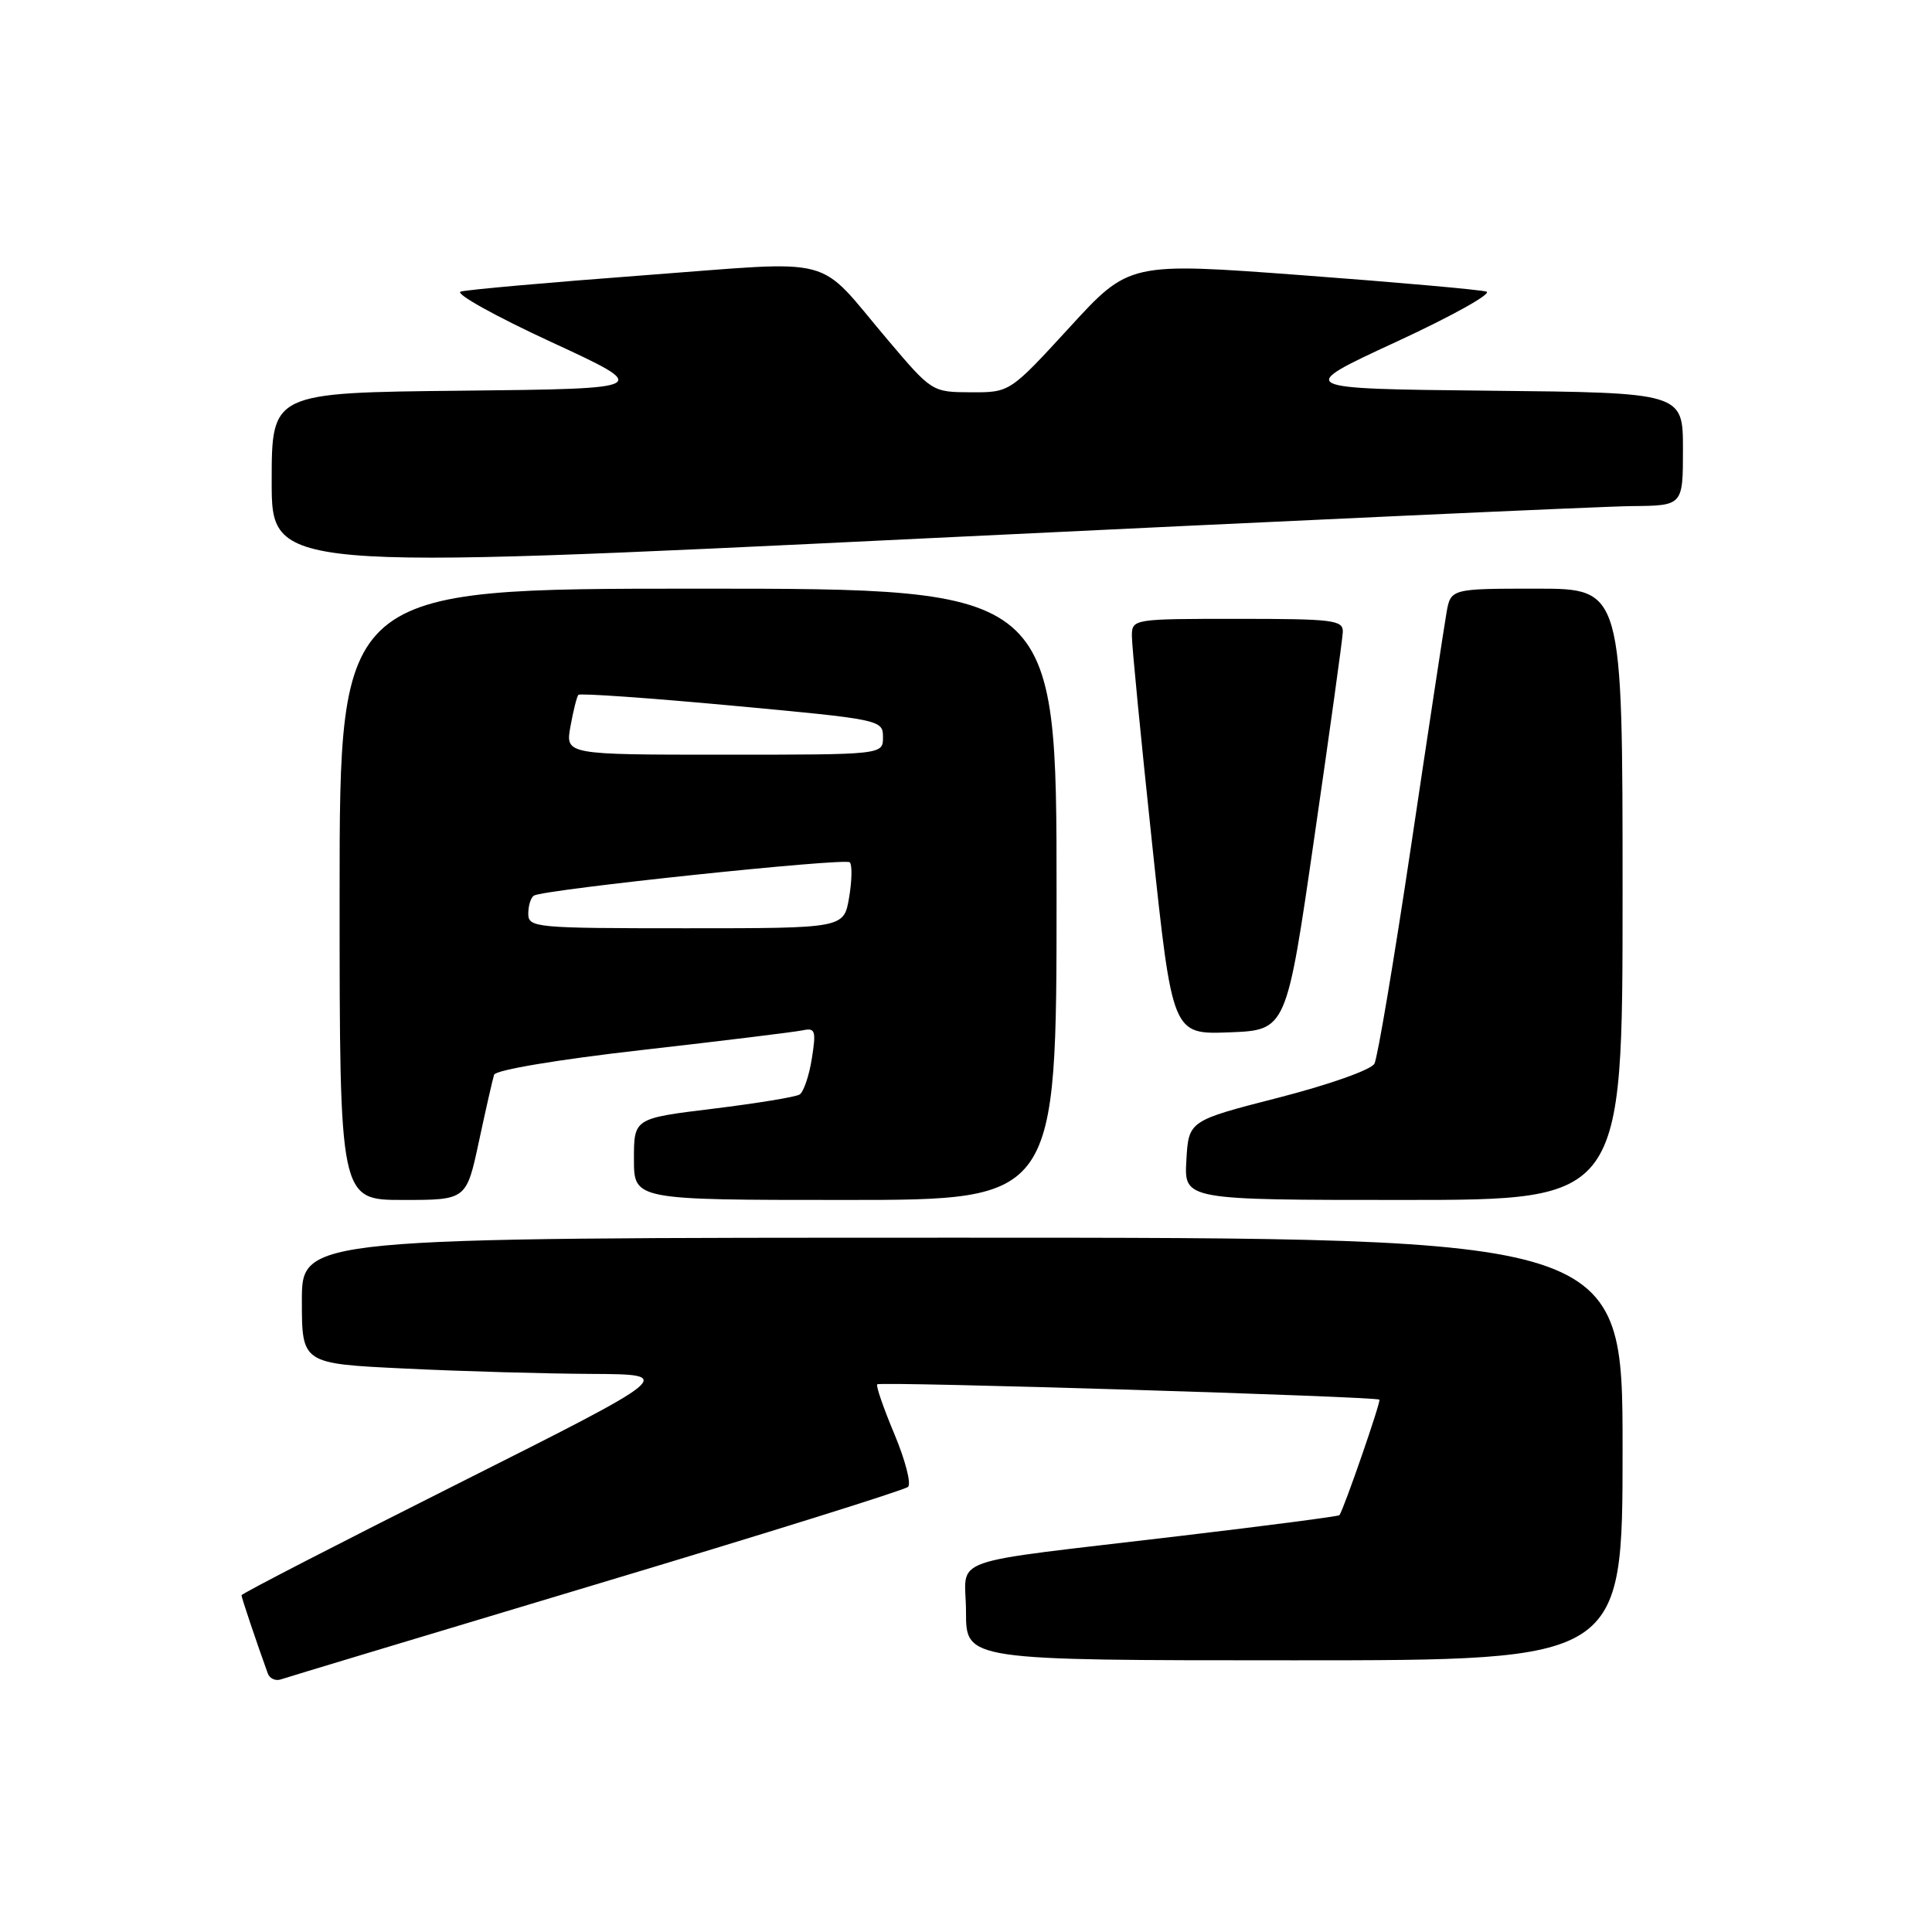 <?xml version="1.0" encoding="UTF-8" standalone="no"?>
<!DOCTYPE svg PUBLIC "-//W3C//DTD SVG 1.1//EN" "http://www.w3.org/Graphics/SVG/1.1/DTD/svg11.dtd" >
<svg xmlns="http://www.w3.org/2000/svg" xmlns:xlink="http://www.w3.org/1999/xlink" version="1.1" viewBox="0 0 256 256">
 <g >
 <path fill="currentColor"
d=" M 79.00 209.93 C 101.28 203.25 119.87 197.44 120.32 197.02 C 120.77 196.61 119.95 193.46 118.51 190.02 C 117.07 186.59 116.04 183.62 116.24 183.43 C 116.64 183.03 182.33 185.04 182.78 185.46 C 183.01 185.68 178.09 199.91 177.48 200.77 C 177.38 200.92 167.89 202.16 156.40 203.52 C 124.48 207.32 128.00 206.07 128.00 213.59 C 128.00 220.00 128.00 220.00 171.50 220.00 C 215.00 220.00 215.00 220.00 215.00 192.00 C 215.00 164.00 215.00 164.00 127.50 164.00 C 40.00 164.00 40.00 164.00 40.00 172.34 C 40.00 180.69 40.00 180.69 53.66 181.34 C 61.17 181.71 72.31 182.02 78.41 182.05 C 89.50 182.11 89.50 182.11 60.75 196.56 C 44.94 204.50 32.00 211.17 32.00 211.38 C 32.00 211.69 33.97 217.55 35.48 221.73 C 35.72 222.41 36.50 222.77 37.21 222.53 C 37.92 222.28 56.73 216.62 79.00 209.93 Z  M 63.46 151.25 C 64.37 146.99 65.28 143.01 65.47 142.41 C 65.67 141.78 73.95 140.39 85.16 139.12 C 95.80 137.91 105.34 136.74 106.37 136.52 C 108.03 136.17 108.16 136.57 107.57 140.28 C 107.21 142.57 106.47 144.71 105.95 145.03 C 105.42 145.36 100.27 146.20 94.49 146.91 C 84.00 148.19 84.00 148.19 84.00 153.59 C 84.00 159.00 84.00 159.00 112.00 159.00 C 140.00 159.00 140.00 159.00 140.00 118.50 C 140.00 78.00 140.00 78.00 92.50 78.00 C 45.00 78.00 45.00 78.00 45.00 118.50 C 45.00 159.00 45.00 159.00 53.40 159.00 C 61.80 159.00 61.80 159.00 63.46 151.25 Z  M 215.00 118.50 C 215.00 78.00 215.00 78.00 203.61 78.00 C 192.22 78.00 192.22 78.00 191.66 81.25 C 191.35 83.04 189.24 96.88 186.99 112.00 C 184.73 127.12 182.54 140.15 182.12 140.94 C 181.69 141.75 176.13 143.72 169.43 145.44 C 157.50 148.50 157.50 148.50 157.20 153.75 C 156.90 159.00 156.90 159.00 185.95 159.00 C 215.00 159.00 215.00 159.00 215.00 118.50 Z  M 174.15 111.00 C 176.19 96.97 177.89 84.71 177.93 83.75 C 177.99 82.16 176.69 82.00 164.00 82.00 C 150.15 82.00 150.00 82.02 149.98 84.25 C 149.97 85.49 151.18 97.88 152.66 111.79 C 155.35 137.08 155.35 137.08 162.90 136.79 C 170.46 136.50 170.46 136.50 174.15 111.00 Z  M 216.25 67.06 C 223.00 67.00 223.00 67.00 223.00 59.52 C 223.00 52.03 223.00 52.03 197.29 51.77 C 171.59 51.50 171.59 51.50 185.00 45.30 C 192.38 41.89 197.76 38.89 196.96 38.64 C 196.16 38.39 185.18 37.41 172.56 36.47 C 149.62 34.76 149.62 34.76 141.72 43.38 C 133.81 52.00 133.81 52.00 128.66 51.98 C 123.51 51.96 123.48 51.94 117.61 45.01 C 107.95 33.61 111.45 34.53 85.30 36.48 C 72.76 37.42 61.84 38.39 61.04 38.64 C 60.24 38.89 65.62 41.89 73.00 45.30 C 86.41 51.50 86.41 51.50 61.21 51.77 C 36.00 52.03 36.00 52.03 36.00 63.79 C 36.00 75.54 36.00 75.54 122.75 71.33 C 170.46 69.02 212.54 67.09 216.25 67.06 Z  M 70.00 121.06 C 70.00 119.99 70.34 118.92 70.75 118.67 C 72.13 117.85 111.98 113.65 112.60 114.26 C 112.93 114.59 112.89 116.70 112.51 118.93 C 111.82 123.00 111.82 123.00 90.91 123.00 C 70.88 123.00 70.00 122.92 70.00 121.06 Z  M 75.59 96.25 C 75.96 94.19 76.43 92.31 76.64 92.07 C 76.85 91.84 86.01 92.48 97.01 93.50 C 116.73 95.33 117.00 95.38 117.00 97.68 C 117.00 100.00 117.00 100.00 95.95 100.00 C 74.91 100.00 74.91 100.00 75.59 96.25 Z "/>
</g>
</svg>